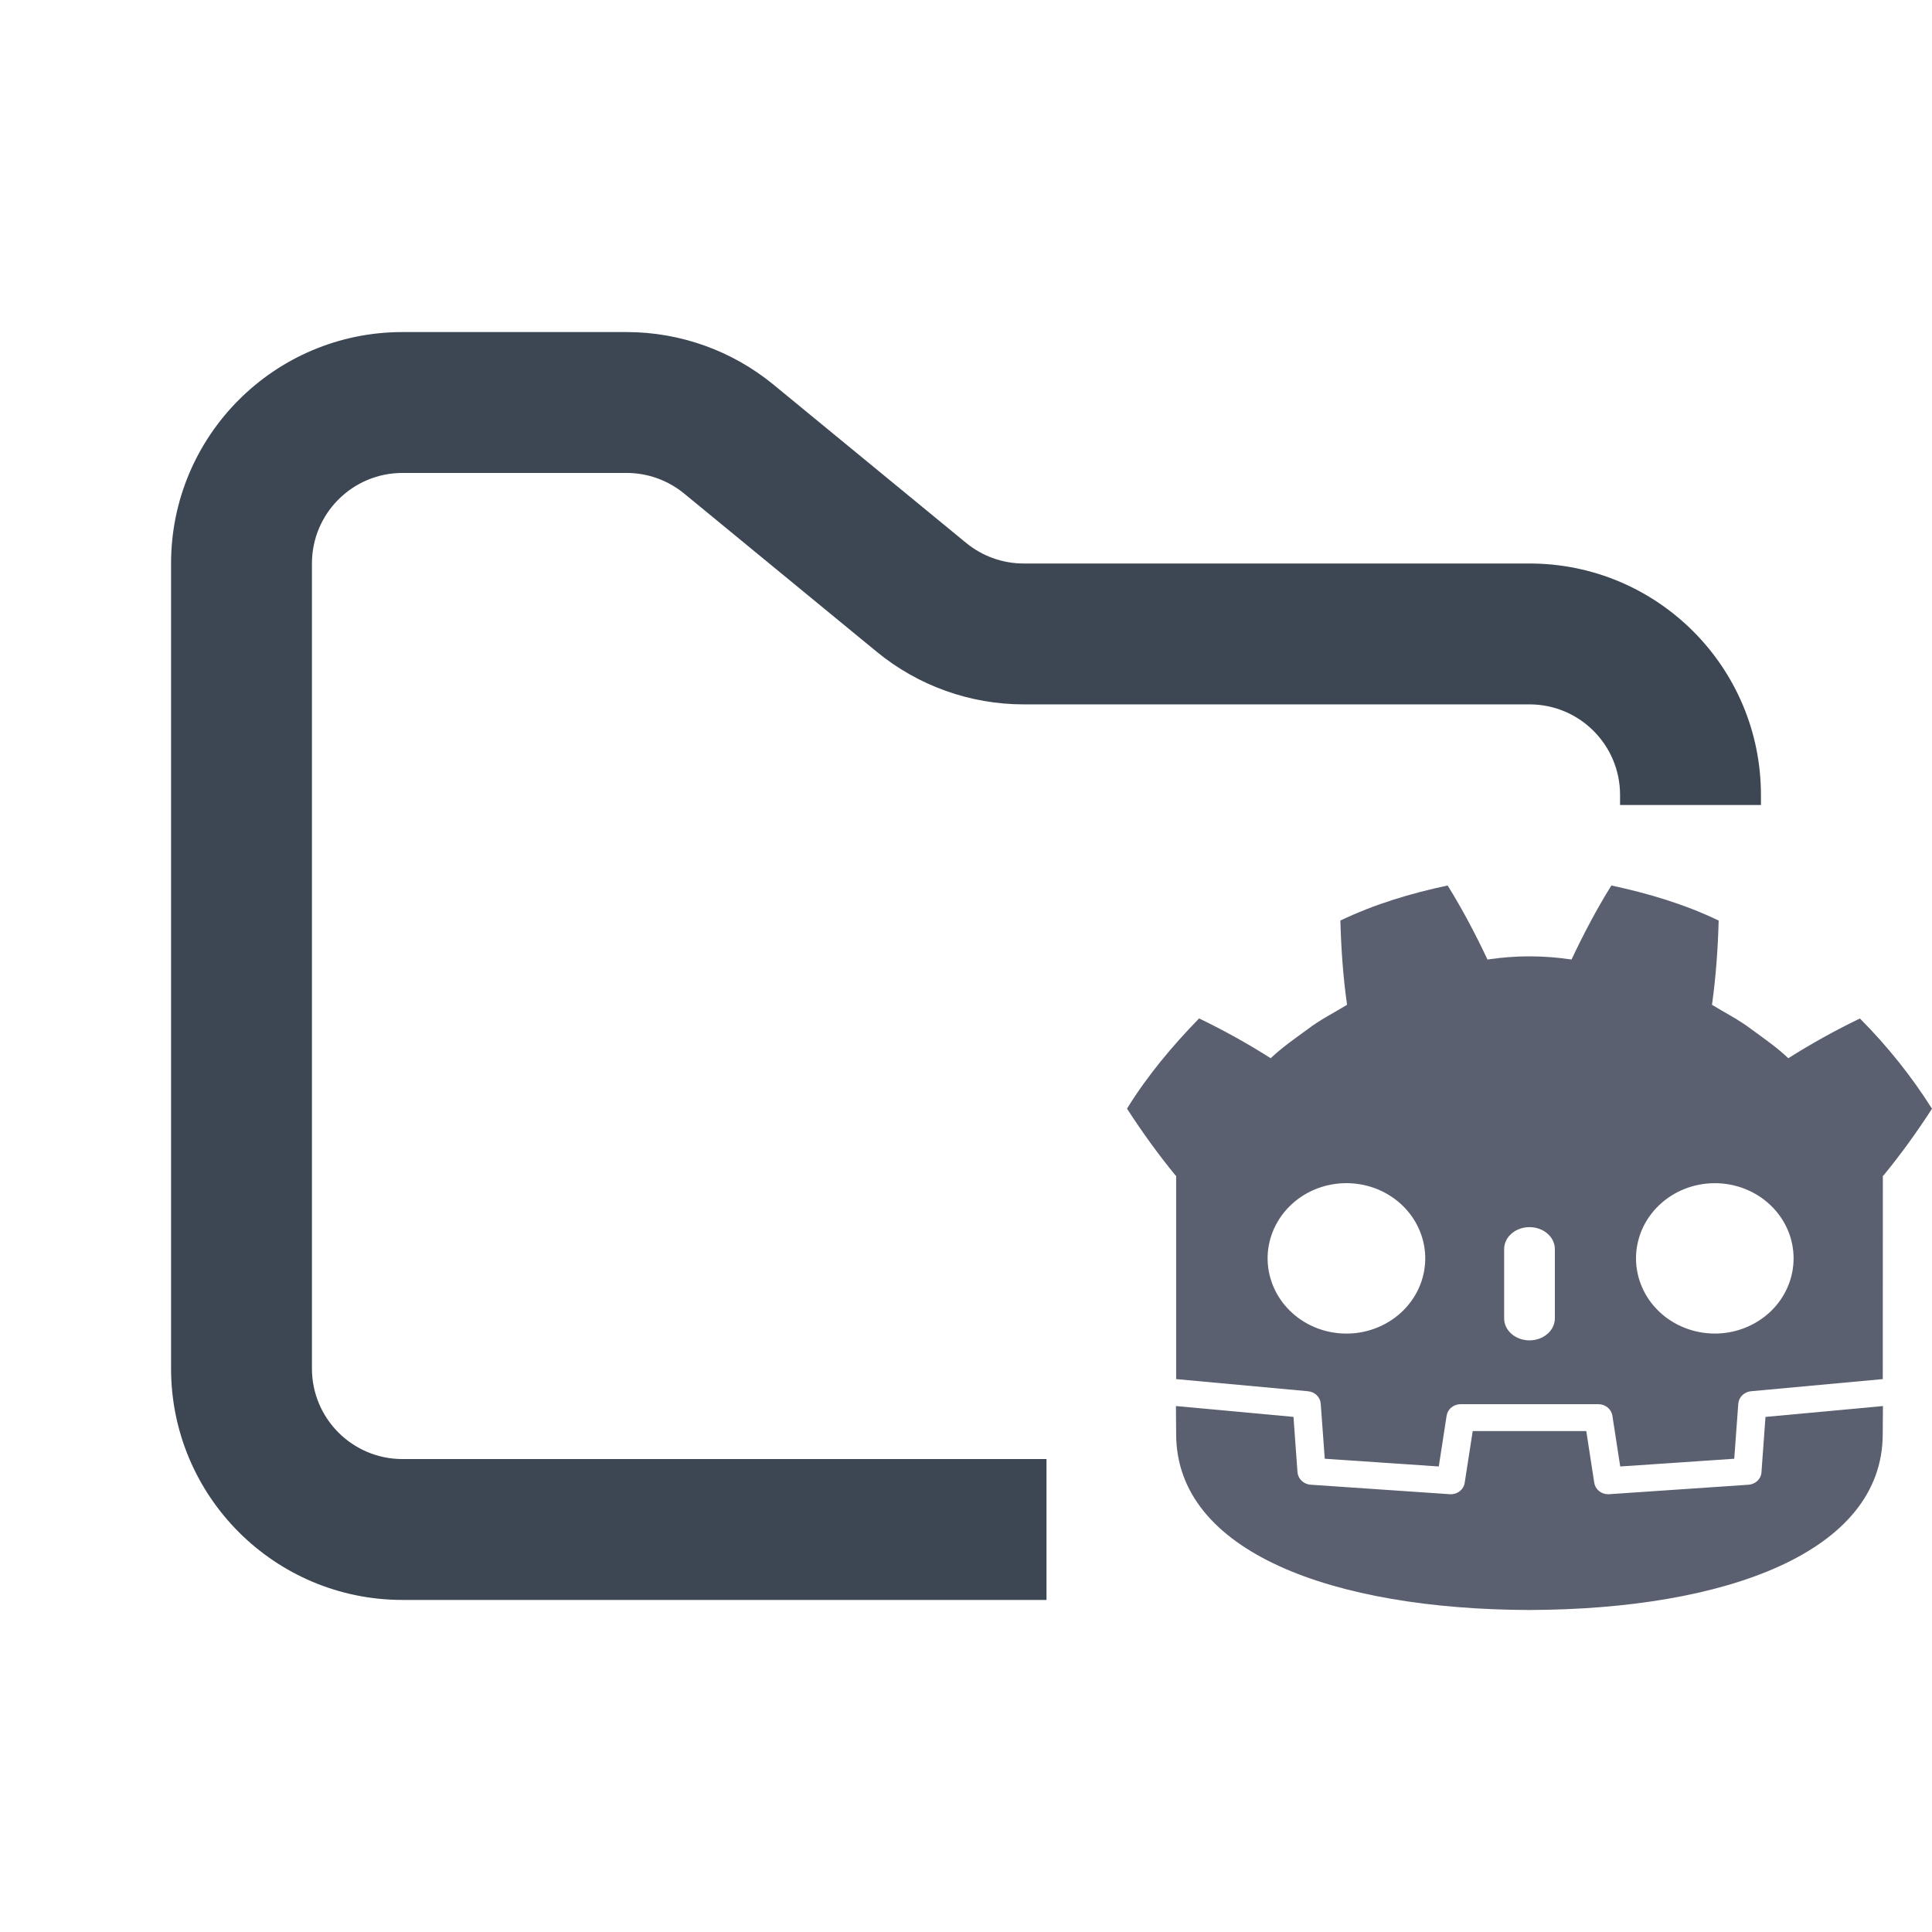 <svg width="48" height="48" viewBox="0 0 48 48" fill="none" xmlns="http://www.w3.org/2000/svg">
<path fill-rule="evenodd" clip-rule="evenodd" d="M10 8.25C6.824 8.25 4.25 10.824 4.25 14V34C4.25 37.176 6.824 39.75 10 39.75H26V36.25H10C8.757 36.25 7.75 35.243 7.75 34V14C7.75 12.757 8.757 11.75 10 11.75H15.568C16.089 11.75 16.593 11.931 16.996 12.261L21.782 16.193C22.811 17.038 24.101 17.5 25.432 17.5H38C39.243 17.5 40.25 18.507 40.25 19.75V20H43.75V19.75C43.75 16.574 41.176 14 38 14H25.432C24.911 14 24.407 13.819 24.004 13.489L19.218 9.557C18.189 8.712 16.899 8.25 15.568 8.25H10Z" fill="#3D4653"/>
<path d="M35.966 22C35.051 22.194 34.149 22.464 33.301 22.871C33.321 23.586 33.369 24.27 33.467 24.964C33.139 25.165 32.791 25.338 32.484 25.574C32.171 25.803 31.853 26.022 31.57 26.291C30.999 25.928 30.404 25.598 29.791 25.302C29.129 25.984 28.507 26.721 28 27.544C28.381 28.133 28.78 28.685 29.21 29.209H29.221V34.265L29.25 34.266L32.497 34.565C32.58 34.572 32.657 34.608 32.715 34.664C32.773 34.721 32.807 34.795 32.813 34.874L32.913 36.242L35.746 36.434L35.941 35.172C35.954 35.093 35.995 35.02 36.059 34.968C36.122 34.916 36.203 34.887 36.287 34.887H39.713C39.886 34.887 40.033 35.008 40.059 35.172L40.254 36.434L43.087 36.242L43.187 34.874C43.193 34.796 43.228 34.722 43.286 34.665C43.344 34.608 43.421 34.573 43.503 34.565L46.749 34.266L46.777 34.265L46.779 29.21H46.79C47.22 28.687 47.619 28.135 48 27.546C47.49 26.738 46.889 25.987 46.209 25.304C45.593 25.6 44.994 25.935 44.43 26.291C44.147 26.022 43.829 25.803 43.516 25.574C43.209 25.338 42.863 25.166 42.534 24.964C42.631 24.269 42.68 23.584 42.7 22.871C41.853 22.464 40.949 22.195 40.034 22C39.669 22.585 39.336 23.219 39.044 23.839C38.701 23.787 38.355 23.761 38.007 23.76H37.993C37.646 23.76 37.299 23.788 36.956 23.839C36.664 23.219 36.331 22.585 35.966 22ZM33.397 29.396C33.654 29.389 33.91 29.431 34.151 29.518C34.391 29.606 34.611 29.738 34.798 29.907C34.984 30.076 35.135 30.278 35.239 30.502C35.344 30.726 35.402 30.968 35.409 31.213C35.416 31.459 35.372 31.703 35.28 31.933C35.188 32.162 35.049 32.371 34.872 32.55C34.695 32.728 34.483 32.871 34.248 32.971C34.013 33.071 33.76 33.126 33.503 33.132C32.984 33.145 32.481 32.961 32.105 32.62C31.728 32.279 31.509 31.809 31.494 31.314C31.48 30.819 31.673 30.339 32.03 29.979C32.386 29.619 32.878 29.41 33.397 29.396ZM42.603 29.396C43.122 29.395 43.62 29.592 43.987 29.942C44.355 30.292 44.561 30.767 44.561 31.262C44.562 31.758 44.356 32.233 43.989 32.584C43.622 32.934 43.125 33.132 42.606 33.132C42.087 33.132 41.587 32.935 41.22 32.585C40.853 32.235 40.647 31.76 40.646 31.265C40.646 30.769 40.852 30.294 41.219 29.944C41.586 29.593 42.084 29.396 42.603 29.396ZM38 30.488C38.349 30.488 38.63 30.733 38.63 31.035V32.754C38.63 33.056 38.347 33.301 38 33.301C37.651 33.301 37.37 33.057 37.37 32.754V31.035C37.37 30.732 37.651 30.488 38 30.488Z" fill="#5B6071"/>
<path d="M43.863 35.203L43.763 36.579C43.758 36.659 43.722 36.735 43.662 36.792C43.602 36.849 43.523 36.883 43.439 36.888L39.98 37.123L39.954 37.124C39.87 37.124 39.789 37.095 39.726 37.043C39.663 36.991 39.621 36.919 39.609 36.839L39.411 35.555H36.589L36.39 36.839C36.377 36.923 36.332 36.998 36.263 37.051C36.194 37.104 36.107 37.129 36.019 37.123L32.56 36.887C32.476 36.881 32.398 36.846 32.338 36.789C32.279 36.733 32.242 36.657 32.236 36.578L32.136 35.202L29.216 34.933L29.221 35.626C29.221 38.57 33.133 39.984 37.993 40H38.004C42.864 39.984 46.776 38.57 46.776 35.626L46.781 34.933L43.863 35.203Z" fill="#5B6071"/>
</svg>
